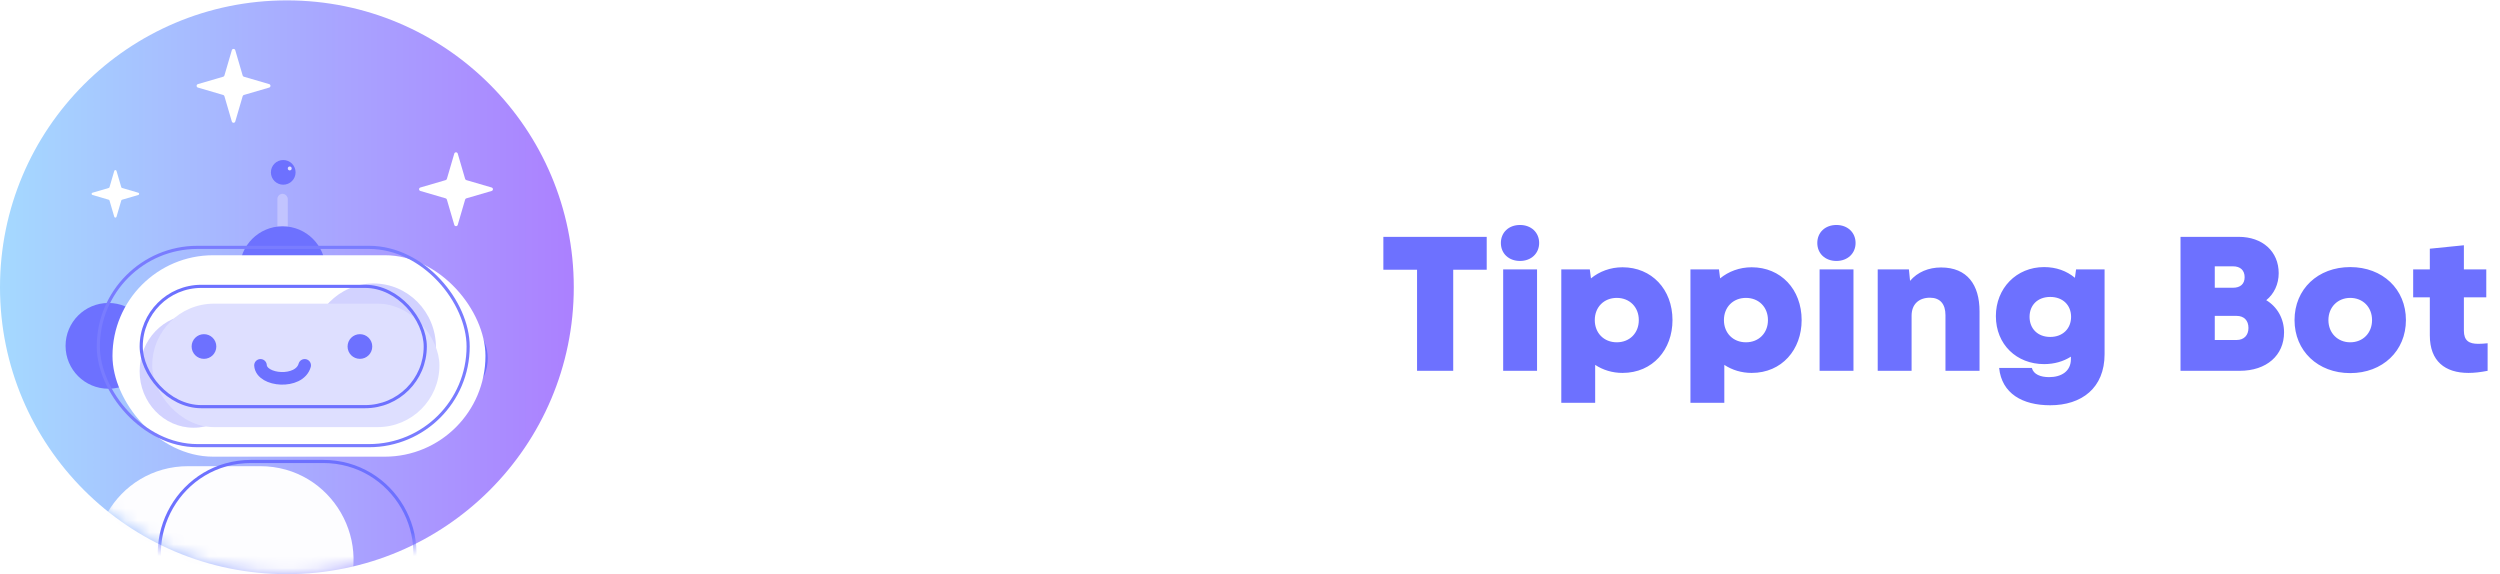 <svg width="209" height="48" viewBox="0 0 209 48" fill="none" xmlns="http://www.w3.org/2000/svg">
<path d="M76.424 22.904L76.472 25.432L72.36 19.8H70.088V31H73.064V28.28L73.016 25.4L77.096 31H79.4V19.8H76.424V22.904ZM84.548 26.68H88.564V24.104H84.548V22.424H88.9V19.8H81.572V31H89.028V28.328H84.548V26.68ZM93.926 19.8L89.862 30.664V31H92.95L93.51 29.272H97.126L97.654 31H100.774V30.664L96.694 19.8H93.926ZM94.214 26.888L95.318 23.72L96.422 26.888H94.214ZM108.283 26.84C109.659 26.312 110.443 25.128 110.443 23.528C110.443 21.224 108.859 19.8 106.235 19.8H101.979V31H104.971V27.032L107.627 31H110.923V30.664L108.283 26.84ZM104.955 22.552H106.155C106.971 22.552 107.451 22.984 107.451 23.768C107.451 24.552 106.971 24.968 106.155 24.968H104.955V22.552Z" fill="white"/>
<path d="M115.649 19.8V22.552H118.465V31H121.489V22.552H124.289V19.8H115.649ZM127.073 21.816C128.001 21.816 128.673 21.192 128.673 20.312C128.673 19.432 128.001 18.808 127.073 18.808C126.129 18.808 125.473 19.432 125.473 20.312C125.473 21.192 126.129 21.816 127.073 21.816ZM128.497 31V22.52H125.665V31H128.497ZM135.644 22.344C134.62 22.344 133.708 22.696 133.004 23.272L132.908 22.52H130.524V33.672H133.356V30.504C134.012 30.936 134.796 31.176 135.644 31.176C138.172 31.176 139.82 29.224 139.82 26.76C139.82 24.184 138.076 22.344 135.644 22.344ZM135.164 28.616C134.092 28.616 133.324 27.848 133.324 26.76C133.324 25.672 134.092 24.904 135.164 24.904C136.236 24.904 137.004 25.672 137.004 26.76C137.004 27.848 136.236 28.616 135.164 28.616ZM146.441 22.344C145.417 22.344 144.505 22.696 143.801 23.272L143.705 22.52H141.321V33.672H144.153V30.504C144.809 30.936 145.593 31.176 146.441 31.176C148.969 31.176 150.617 29.224 150.617 26.76C150.617 24.184 148.873 22.344 146.441 22.344ZM145.961 28.616C144.889 28.616 144.121 27.848 144.121 26.76C144.121 25.672 144.889 24.904 145.961 24.904C147.033 24.904 147.801 25.672 147.801 26.76C147.801 27.848 147.033 28.616 145.961 28.616ZM153.526 21.816C154.454 21.816 155.126 21.192 155.126 20.312C155.126 19.432 154.454 18.808 153.526 18.808C152.582 18.808 151.926 19.432 151.926 20.312C151.926 21.192 152.582 21.816 153.526 21.816ZM154.95 31V22.52H152.118V31H154.95ZM162.273 22.36C161.233 22.36 160.305 22.744 159.681 23.48L159.585 22.52H156.977V31H159.809V26.392C159.809 25.432 160.417 24.888 161.345 24.888C162.177 24.888 162.641 25.4 162.641 26.344V31H165.489V26.024C165.489 23.816 164.465 22.36 162.273 22.36ZM173.463 23.224C172.775 22.648 171.895 22.328 170.887 22.328C168.567 22.328 166.855 24.104 166.855 26.424C166.855 28.808 168.599 30.44 170.887 30.44C171.735 30.44 172.503 30.216 173.127 29.816V30.024C173.127 31.032 172.343 31.528 171.303 31.528C170.599 31.528 170.007 31.304 169.863 30.76H167.127C167.351 32.904 169.079 33.88 171.399 33.88C174.023 33.88 175.943 32.44 175.943 29.608V22.52H173.559L173.463 23.224ZM171.399 28.168C170.343 28.168 169.671 27.464 169.671 26.488C169.671 25.512 170.343 24.824 171.399 24.824C172.455 24.824 173.143 25.512 173.143 26.488C173.143 27.464 172.455 28.168 171.399 28.168ZM189.459 25.096C190.115 24.568 190.499 23.752 190.499 22.84C190.499 21.016 189.139 19.8 187.155 19.8H182.291V31H187.235C189.491 31 190.947 29.704 190.947 27.784C190.947 26.648 190.387 25.656 189.459 25.096ZM186.675 22.264C187.299 22.264 187.651 22.6 187.651 23.176C187.651 23.736 187.299 24.056 186.675 24.056H185.155V22.264H186.675ZM185.155 28.424V26.408H186.979C187.603 26.408 187.971 26.792 187.971 27.416C187.971 28.024 187.603 28.424 186.979 28.424H185.155ZM196.479 31.192C199.183 31.192 201.135 29.336 201.135 26.76C201.135 24.168 199.183 22.328 196.479 22.328C193.775 22.328 191.823 24.168 191.823 26.76C191.823 29.336 193.775 31.192 196.479 31.192ZM196.479 28.616C195.439 28.616 194.655 27.848 194.655 26.76C194.655 25.672 195.439 24.904 196.479 24.904C197.535 24.904 198.303 25.672 198.303 26.76C198.303 27.848 197.535 28.616 196.479 28.616ZM207.181 28.744C206.413 28.744 205.981 28.488 205.981 27.64V24.856H207.853V22.52H205.981V20.504L203.133 20.792V22.52H201.741V24.856H203.133V28.04C203.133 30.2 204.413 31.176 206.365 31.176C206.861 31.176 207.389 31.112 207.965 31V28.696C207.693 28.728 207.421 28.744 207.181 28.744Z" fill="#6D71FF"/>
<circle cx="23.984" cy="24.016" r="23.984" transform="rotate(-90 23.984 24.016)" fill="url(#paint0_linear_560_50)"/>
<mask id="mask0_560_50" style="mask-type:alpha" maskUnits="userSpaceOnUse" x="0" y="0" width="48" height="48">
<circle cx="24.016" cy="23.984" r="23.984" transform="rotate(-90 24.016 23.984)" fill="url(#paint1_linear_560_50)"/>
</mask>
<g mask="url(#mask0_560_50)">
<rect x="23.19" y="16.202" width="0.869" height="3.151" rx="0.435" fill="#C2C4FF"/>
<g filter="url(#filter0_i_560_50)">
<circle cx="38.508" cy="28.913" r="3.585" fill="#6D71FF"/>
</g>
<circle cx="9.066" cy="28.913" r="3.585" fill="#6D71FF"/>
<circle cx="23.624" cy="22.503" r="3.585" fill="#6D71FF"/>
<g filter="url(#filter1_i_560_50)">
<rect x="8.088" y="20.548" width="31.18" height="16.84" rx="8.42" fill="white"/>
</g>
<rect x="8.22" y="20.68" width="30.917" height="16.576" rx="8.288" stroke="#797CFF" stroke-width="0.263"/>
<g filter="url(#filter2_f_560_50)">
<ellipse cx="31.229" cy="29.022" rx="5.215" ry="5.324" fill="#C6C7FF" fill-opacity="0.8"/>
</g>
<g filter="url(#filter3_f_560_50)">
<ellipse cx="16.182" cy="31.032" rx="4.509" ry="4.726" fill="#C6C7FF" fill-opacity="0.8"/>
</g>
<g filter="url(#filter4_i_560_50)">
<rect x="11.674" y="23.807" width="24.01" height="10.321" rx="5.161" fill="#DEDFFF"/>
</g>
<rect x="11.805" y="23.939" width="23.747" height="10.058" rx="5.029" stroke="#6D71FF" stroke-width="0.263"/>
<circle cx="17.052" cy="28.968" r="1.032" fill="#6D71FF"/>
<circle cx="30.089" cy="28.968" r="1.032" fill="#6D71FF"/>
<circle cx="23.679" cy="14.409" r="1.032" fill="#6D71FF"/>
<circle cx="24.222" cy="14.083" r="0.163" fill="#DEDFFF"/>
<path d="M21.777 30.543C21.864 31.864 25.03 32.114 25.471 30.543" stroke="#6D71FF" stroke-width="1.053" stroke-linecap="round"/>
<g filter="url(#filter5_i_560_50)">
<path d="M30.754 55.356C27.754 60.552 20.254 60.552 17.254 55.356L14.242 50.138C11.242 44.942 14.992 38.447 20.991 38.447L27.016 38.447C33.016 38.447 36.766 44.942 33.766 50.138L30.754 55.356Z" fill="#FDFDFF"/>
</g>
<path d="M17.368 55.29L14.355 50.072C11.406 44.964 15.093 38.578 20.991 38.578L27.016 38.578C32.915 38.578 36.602 44.964 33.652 50.072L30.64 55.29C27.691 60.398 20.317 60.398 17.368 55.29Z" stroke="#6D71FF" stroke-width="0.263"/>
</g>
<path d="M37.978 12.841C38.02 12.697 38.224 12.697 38.267 12.841L38.885 14.955C38.899 15.004 38.938 15.043 38.987 15.057L41.101 15.675C41.245 15.718 41.245 15.922 41.101 15.964L38.987 16.582C38.938 16.597 38.899 16.635 38.885 16.685L38.267 18.799C38.224 18.943 38.02 18.943 37.978 18.799L37.359 16.685C37.345 16.635 37.306 16.597 37.257 16.582L35.143 15.964C34.999 15.922 34.999 15.718 35.143 15.675L37.257 15.057C37.306 15.043 37.345 15.004 37.359 14.955L37.978 12.841Z" fill="white"/>
<path d="M19.38 4.198C19.422 4.054 19.626 4.054 19.669 4.198L20.287 6.312C20.301 6.361 20.34 6.4 20.389 6.414L22.503 7.032C22.647 7.075 22.647 7.279 22.503 7.321L20.389 7.939C20.34 7.954 20.301 7.992 20.287 8.042L19.669 10.156C19.626 10.3 19.422 10.3 19.38 10.156L18.761 8.042C18.747 7.992 18.709 7.954 18.659 7.939L16.545 7.321C16.401 7.279 16.401 7.075 16.545 7.032L18.659 6.414C18.709 6.4 18.747 6.361 18.761 6.312L19.38 4.198Z" fill="white"/>
<path d="M9.553 14.286C9.58 14.193 9.712 14.193 9.739 14.286L10.138 15.648C10.147 15.68 10.172 15.705 10.204 15.714L11.566 16.113C11.659 16.14 11.659 16.272 11.566 16.299L10.204 16.697C10.172 16.706 10.147 16.731 10.138 16.763L9.739 18.125C9.712 18.218 9.58 18.218 9.553 18.125L9.155 16.763C9.145 16.731 9.121 16.706 9.089 16.697L7.727 16.299C7.634 16.272 7.634 16.14 7.727 16.113L9.089 15.714C9.121 15.705 9.145 15.68 9.155 15.648L9.553 14.286Z" fill="white"/>
<defs>
<filter id="filter0_i_560_50" x="34.923" y="25.328" width="7.17" height="7.17" filterUnits="userSpaceOnUse" color-interpolation-filters="sRGB">
<feFlood flood-opacity="0" result="BackgroundImageFix"/>
<feBlend mode="normal" in="SourceGraphic" in2="BackgroundImageFix" result="shape"/>
<feColorMatrix in="SourceAlpha" type="matrix" values="0 0 0 0 0 0 0 0 0 0 0 0 0 0 0 0 0 0 127 0" result="hardAlpha"/>
<feOffset dx="-1.316" dy="1.053"/>
<feComposite in2="hardAlpha" operator="arithmetic" k2="-1" k3="1"/>
<feColorMatrix type="matrix" values="0 0 0 0 0.85 0 0 0 0 0.854 0 0 0 0 1 0 0 0 0.25 0"/>
<feBlend mode="normal" in2="shape" result="effect1_innerShadow_560_50"/>
</filter>
<filter id="filter1_i_560_50" x="8.088" y="20.548" width="31.18" height="16.84" filterUnits="userSpaceOnUse" color-interpolation-filters="sRGB">
<feFlood flood-opacity="0" result="BackgroundImageFix"/>
<feBlend mode="normal" in="SourceGraphic" in2="BackgroundImageFix" result="shape"/>
<feColorMatrix in="SourceAlpha" type="matrix" values="0 0 0 0 0 0 0 0 0 0 0 0 0 0 0 0 0 0 127 0" result="hardAlpha"/>
<feOffset dx="1.316" dy="0.79"/>
<feComposite in2="hardAlpha" operator="arithmetic" k2="-1" k3="1"/>
<feColorMatrix type="matrix" values="0 0 0 0 0.427 0 0 0 0 0.443 0 0 0 0 1 0 0 0 0.29 0"/>
<feBlend mode="normal" in2="shape" result="effect1_innerShadow_560_50"/>
</filter>
<filter id="filter2_f_560_50" x="12.853" y="10.538" width="36.752" height="36.969" filterUnits="userSpaceOnUse" color-interpolation-filters="sRGB">
<feFlood flood-opacity="0" result="BackgroundImageFix"/>
<feBlend mode="normal" in="SourceGraphic" in2="BackgroundImageFix" result="shape"/>
<feGaussianBlur stdDeviation="6.581" result="effect1_foregroundBlur_560_50"/>
</filter>
<filter id="filter3_f_560_50" x="-1.487" y="13.145" width="35.34" height="35.775" filterUnits="userSpaceOnUse" color-interpolation-filters="sRGB">
<feFlood flood-opacity="0" result="BackgroundImageFix"/>
<feBlend mode="normal" in="SourceGraphic" in2="BackgroundImageFix" result="shape"/>
<feGaussianBlur stdDeviation="6.581" result="effect1_foregroundBlur_560_50"/>
</filter>
<filter id="filter4_i_560_50" x="11.674" y="23.807" width="24.01" height="10.321" filterUnits="userSpaceOnUse" color-interpolation-filters="sRGB">
<feFlood flood-opacity="0" result="BackgroundImageFix"/>
<feBlend mode="normal" in="SourceGraphic" in2="BackgroundImageFix" result="shape"/>
<feColorMatrix in="SourceAlpha" type="matrix" values="0 0 0 0 0 0 0 0 0 0 0 0 0 0 0 0 0 0 127 0" result="hardAlpha"/>
<feOffset dx="1.053" dy="1.579"/>
<feComposite in2="hardAlpha" operator="arithmetic" k2="-1" k3="1"/>
<feColorMatrix type="matrix" values="0 0 0 0 0 0 0 0 0 0 0 0 0 0 0 0 0 0 0.25 0"/>
<feBlend mode="normal" in2="shape" result="effect1_innerShadow_560_50"/>
</filter>
<filter id="filter5_i_560_50" x="13.186" y="38.447" width="21.636" height="20.806" filterUnits="userSpaceOnUse" color-interpolation-filters="sRGB">
<feFlood flood-opacity="0" result="BackgroundImageFix"/>
<feBlend mode="normal" in="SourceGraphic" in2="BackgroundImageFix" result="shape"/>
<feColorMatrix in="SourceAlpha" type="matrix" values="0 0 0 0 0 0 0 0 0 0 0 0 0 0 0 0 0 0 127 0" result="hardAlpha"/>
<feOffset dx="-5.264" dy="0.526"/>
<feComposite in2="hardAlpha" operator="arithmetic" k2="-1" k3="1"/>
<feColorMatrix type="matrix" values="0 0 0 0 0.427 0 0 0 0 0.443 0 0 0 0 1 0 0 0 0.45 0"/>
<feBlend mode="normal" in2="shape" result="effect1_innerShadow_560_50"/>
</filter>
<linearGradient id="paint0_linear_560_50" x1="23.984" y1="0.032" x2="23.984" y2="48" gradientUnits="userSpaceOnUse">
<stop stop-color="#A5D9FF"/>
<stop offset="1" stop-color="#AB80FF"/>
</linearGradient>
<linearGradient id="paint1_linear_560_50" x1="24.016" y1="0" x2="24.016" y2="47.968" gradientUnits="userSpaceOnUse">
<stop stop-color="#A5D9FF"/>
<stop offset="1" stop-color="#AB80FF"/>
</linearGradient>
</defs>
</svg>